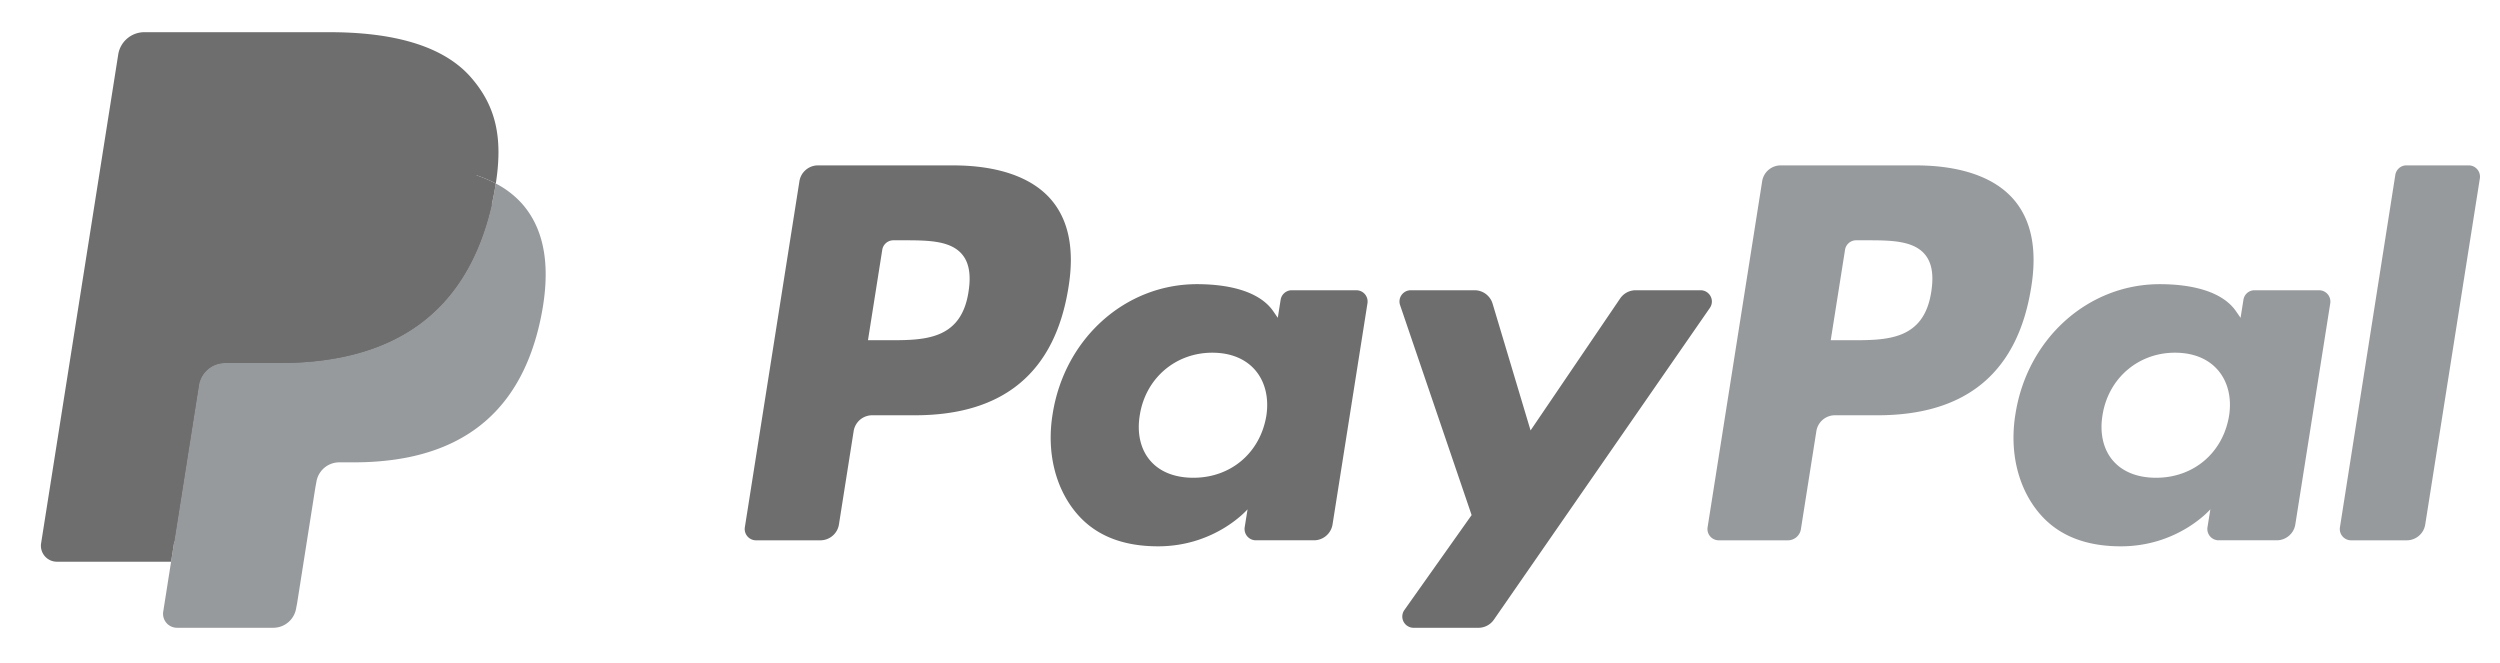 <svg viewBox="0 0 260 69" xmlns="http://www.w3.org/2000/svg" fill-rule="evenodd" clip-rule="evenodd" stroke-linejoin="round" stroke-miterlimit="1.414" fill="#6e6e6e"><path d="M99.105 17.2H85.067c-.956 0-1.777.703-1.927 1.647l-5.677 35.996a1.175 1.175 0 001.156 1.35h6.703c.956 0 1.78-.704 1.927-1.648l1.531-9.709a1.955 1.955 0 011.926-1.648h4.444c9.246 0 14.583-4.474 15.977-13.341.628-3.88.026-6.928-1.79-9.062-1.995-2.344-5.534-3.584-10.232-3.584zm1.62 13.147c-.768 5.037-4.617 5.037-8.338 5.037h-2.118l1.486-9.406c.09-.567.583-.988 1.155-.988h.971c2.535 0 4.926 0 6.162 1.445.737.862.962 2.143.681 3.912zm40.34-.162h-6.722c-.573 0-1.065.421-1.156.988l-.297 1.88-.47-.682c-1.456-2.112-4.7-2.818-7.94-2.818-7.428 0-13.772 5.626-15.008 13.518-.642 3.937.271 7.701 2.504 10.327 2.049 2.413 4.98 3.42 8.467 3.42 5.985 0 9.304-3.85 9.304-3.85l-.3 1.868a1.176 1.176 0 001.154 1.355h6.055c.957 0 1.78-.704 1.928-1.648l3.633-23.007a1.17 1.17 0 00-1.151-1.35zm-9.37 13.083c-.648 3.84-3.696 6.419-7.584 6.419-1.952 0-3.512-.626-4.514-1.813-.993-1.178-1.37-2.855-1.055-4.723.606-3.807 3.705-6.47 7.533-6.47 1.91 0 3.46.635 4.483 1.831 1.024 1.21 1.43 2.897 1.137 4.756zm45.17-13.083h-6.754a1.96 1.96 0 00-1.616.856l-9.316 13.724-3.95-13.188a1.96 1.96 0 00-1.871-1.392h-6.642c-.64 0-1.17.528-1.17 1.17 0 .13.022.257.063.378l7.44 21.835-6.994 9.875c-.14.197-.216.435-.216.677 0 .643.528 1.17 1.17 1.17h6.747a1.95 1.95 0 001.603-.837l22.467-32.43c.136-.196.21-.43.21-.668 0-.642-.528-1.17-1.17-1.17z" fill-rule="nonzero"/><path d="M199.23 17.2h-14.04c-.954 0-1.777.703-1.925 1.647l-5.677 35.996a1.174 1.174 0 001.154 1.35h7.204c.67 0 1.244-.492 1.347-1.153l1.61-10.204a1.955 1.955 0 011.926-1.648h4.442c9.249 0 14.583-4.474 15.979-13.341.63-3.88.025-6.928-1.792-9.062-1.993-2.344-5.53-3.584-10.228-3.584zm1.62 13.147c-.766 5.037-4.614 5.037-8.338 5.037h-2.116l1.488-9.406a1.17 1.17 0 011.154-.988h.97c2.533 0 4.927 0 6.162 1.445.737.862.96 2.143.68 3.912zm40.338-.162h-6.718a1.167 1.167 0 00-1.153.988l-.298 1.88-.472-.682c-1.455-2.112-4.698-2.818-7.937-2.818-7.428 0-13.77 5.626-15.006 13.518-.64 3.937.269 7.701 2.502 10.327 2.052 2.413 4.98 3.42 8.467 3.42 5.985 0 9.304-3.85 9.304-3.85l-.3 1.868a1.175 1.175 0 001.156 1.355h6.055c.956 0 1.777-.704 1.925-1.648l3.635-23.007a1.178 1.178 0 00-1.158-1.35h-.002zm-9.37 13.083c-.644 3.84-3.696 6.419-7.584 6.419-1.947 0-3.512-.626-4.513-1.813-.994-1.178-1.367-2.855-1.055-4.723.61-3.807 3.705-6.47 7.533-6.47 1.909 0 3.46.635 4.482 1.831 1.029 1.21 1.435 2.897 1.138 4.756zm17.295-25.08l-5.761 36.655a1.174 1.174 0 001.154 1.35h5.792c.962 0 1.78-.698 1.927-1.648l5.681-35.994a1.177 1.177 0 00-1.154-1.353h-6.485a1.174 1.174 0 00-1.154.99z" fill="#979a9d" fill-rule="nonzero"/><path d="M19.168 63.188l1.074-6.818-2.392-.056H6.432L14.367 6a.651.651 0 01.645-.55h19.253c6.391 0 10.802 1.33 13.105 3.955 1.08 1.232 1.768 2.519 2.1 3.935.349 1.486.355 3.262.014 5.427l-.024.158v1.388l1.08.611a7.545 7.545 0 012.185 1.667c.924 1.053 1.521 2.391 1.774 3.978.26 1.631.174 3.573-.253 5.771-.492 2.53-1.289 4.732-2.364 6.534a13.415 13.415 0 01-3.746 4.105c-1.429 1.014-3.126 1.784-5.045 2.276-1.86.485-3.98.729-6.306.729h-1.498a4.543 4.543 0 00-2.93 1.077 4.543 4.543 0 00-1.526 2.726l-.113.614-1.897 12.018-.086.44c-.022.14-.061.21-.119.257a.314.314 0 01-.197.072h-9.25z" fill-rule="nonzero"/><path d="M51.562 19.085a33.67 33.67 0 01-.197 1.129c-2.54 13.036-11.226 17.539-22.32 17.539h-5.649a2.74 2.74 0 00-2.71 2.324l-2.893 18.341-.819 5.2a1.452 1.452 0 001.427 1.67h10.018a2.41 2.41 0 002.381-2.032l.099-.51 1.886-11.97.12-.656a2.41 2.41 0 012.382-2.036h1.498c9.707 0 17.305-3.941 19.526-15.345.928-4.764.448-8.742-2.007-11.54a9.558 9.558 0 00-2.742-2.114z" fill="#979a9d" fill-rule="nonzero"/><path d="M48.906 18.026a20.313 20.313 0 00-2.47-.548 31.355 31.355 0 00-4.98-.363h-15.09a2.413 2.413 0 00-2.378 2.036l-3.21 20.332-.093.594a2.752 2.752 0 012.711-2.324h5.65c11.093 0 19.78-4.505 22.319-17.539.075-.386.14-.761.197-1.129-.67-.35-1.37-.646-2.088-.88a26.125 26.125 0 00-.568-.179z" fill-rule="nonzero"/><path d="M23.988 19.15a2.407 2.407 0 012.379-2.033h15.09c1.788 0 3.456.117 4.98.363 1.03.162 2.046.404 3.04.725.748.248 1.444.541 2.087.88.755-4.817-.007-8.097-2.611-11.067-2.872-3.27-8.054-4.67-14.686-4.67H15.014c-1.355 0-2.51.985-2.72 2.326l-8.02 50.831a1.662 1.662 0 001.632 1.913h11.887l2.984-18.935 3.21-20.332z" fill-rule="nonzero"/></svg>